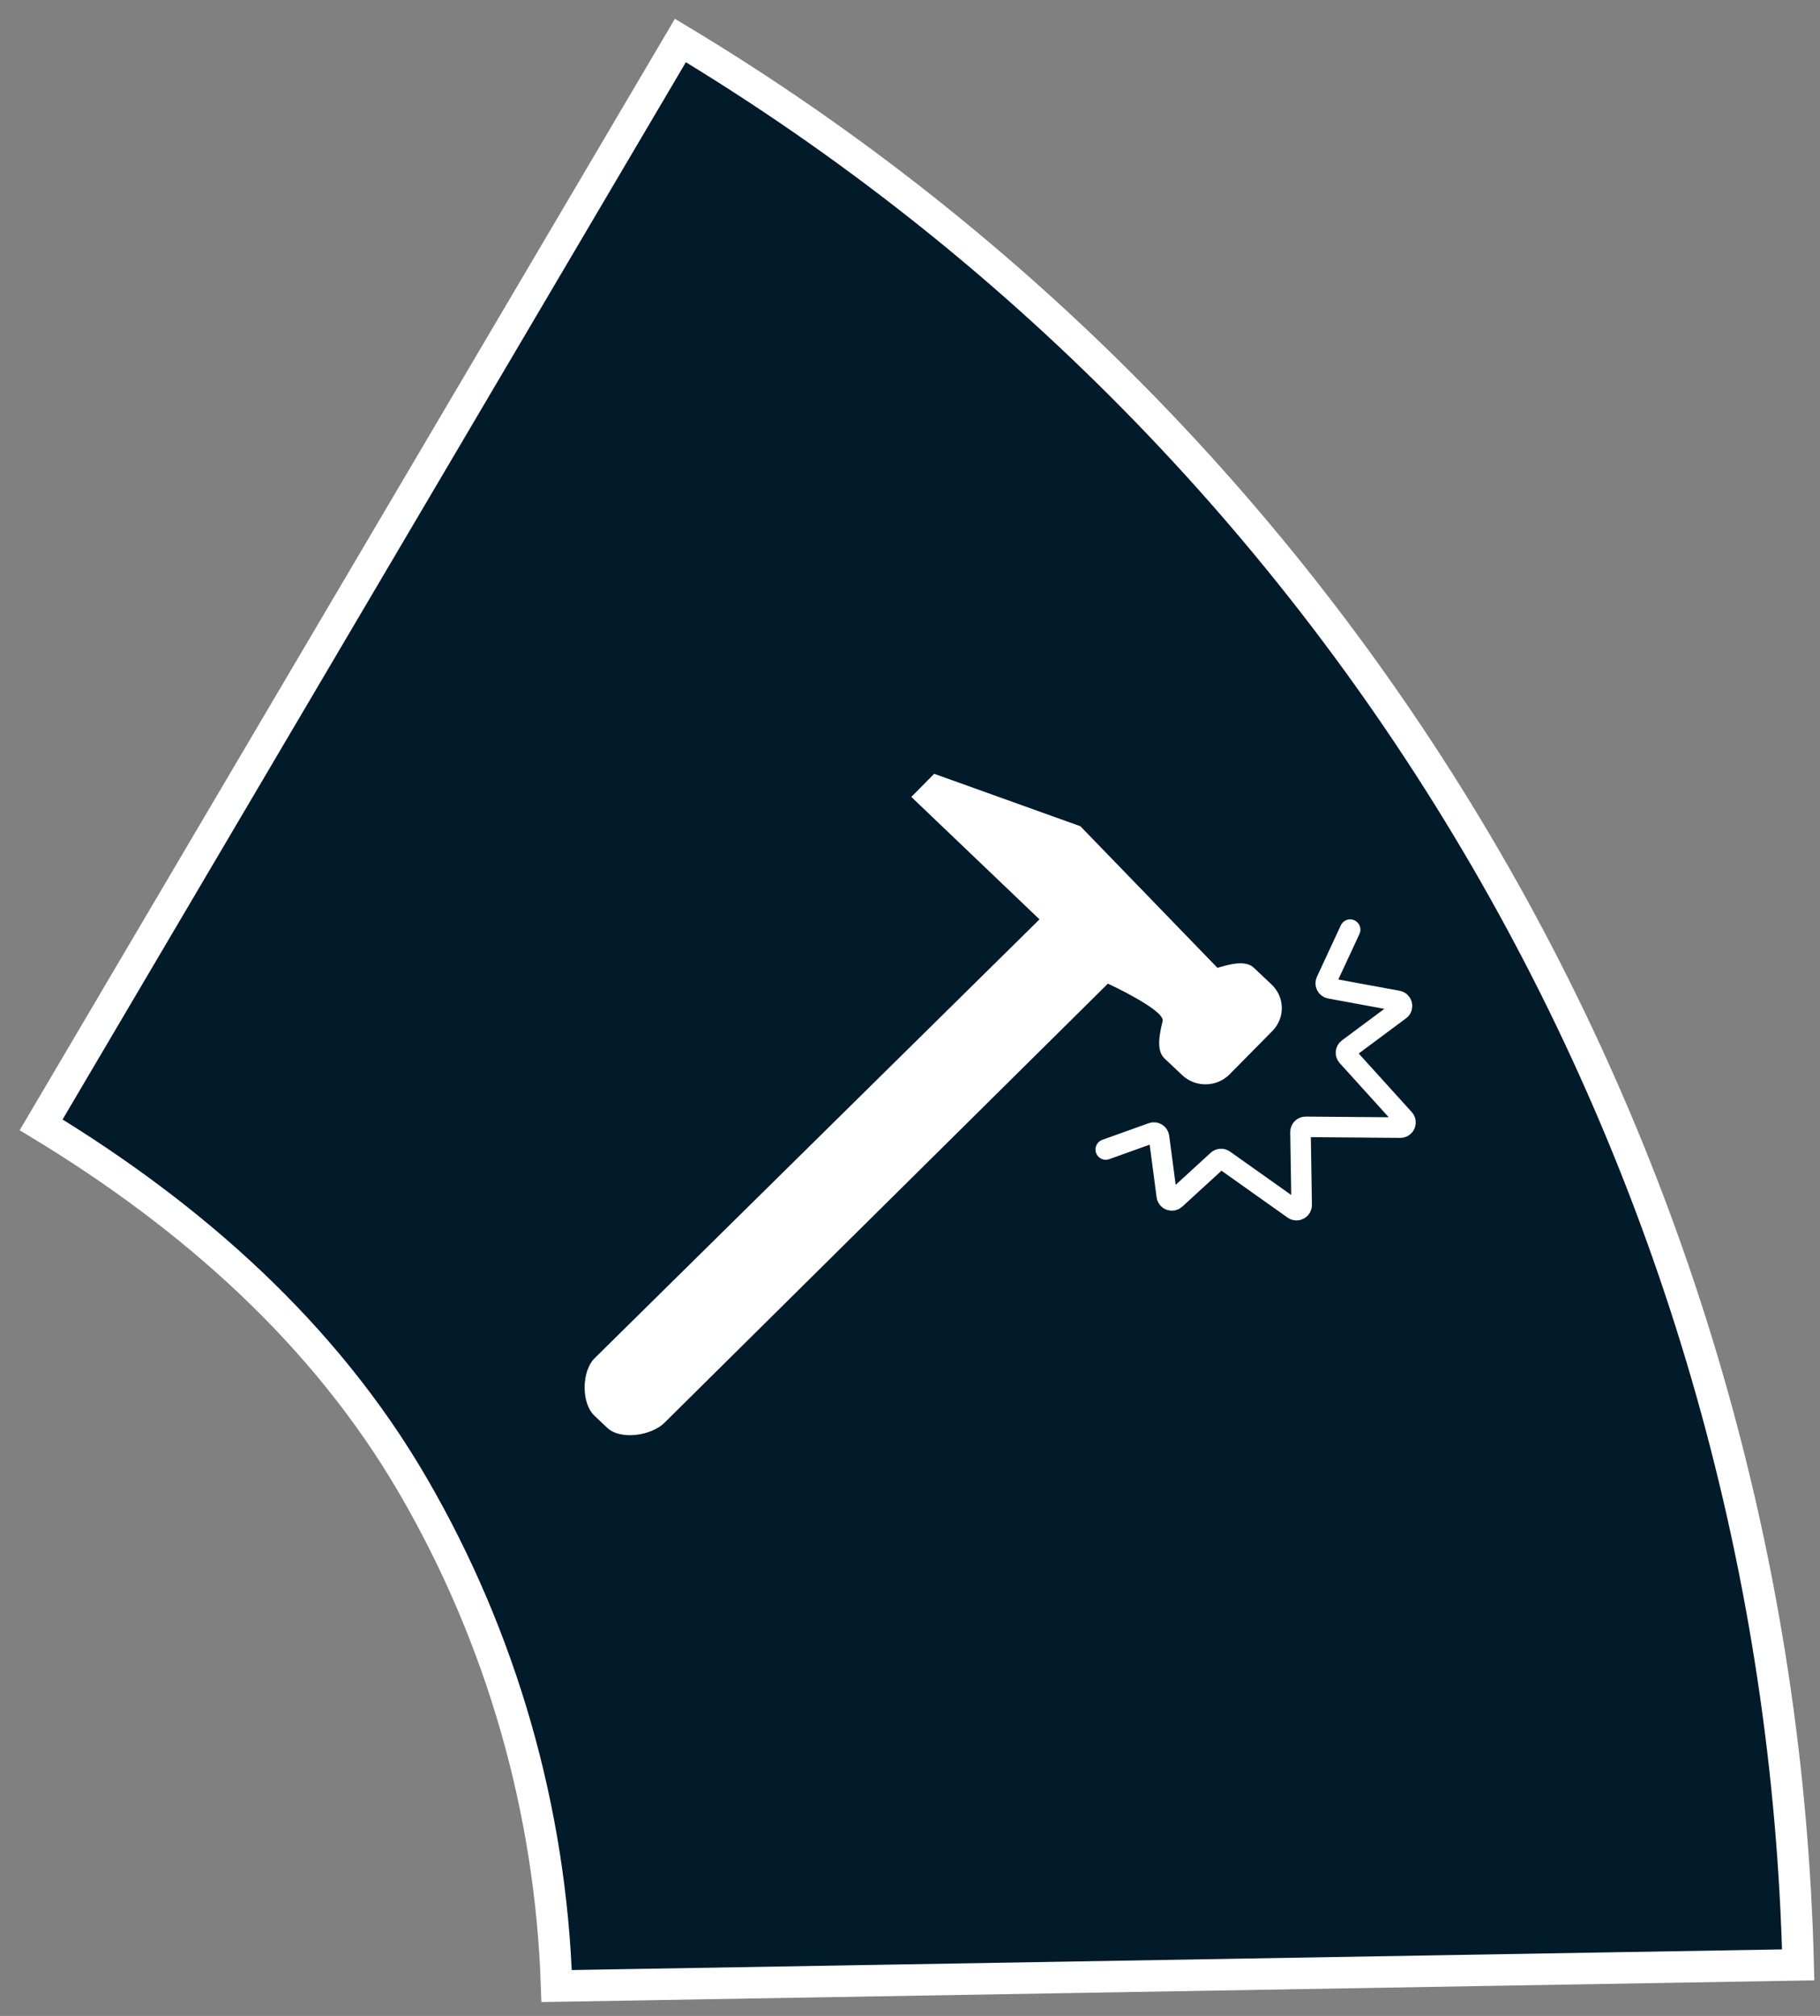 <svg width="251" height="278" viewBox="0 0 251 278" fill="none" xmlns="http://www.w3.org/2000/svg">
<rect x="0" y="0" width="251" height="278" fill="#808080" stroke="none"/>
<path d="M204.883 118.4C231.844 164.809 246.668 217.291 247.991 270.956L76.761 273.879C75.969 249.61 69.174 225.901 56.971 204.897C44.717 183.803 26.299 167.626 5.673 155.114L93.834 5.583C139.718 33.188 177.924 71.993 204.883 118.4Z" fill="#021B2B" stroke="white" stroke-width="4.343"/>
<path d="M175.366 135.766L172.921 133.457C171.702 132.306 169.414 133.05 167.891 133.457L148.998 113.94L128.833 106.706L125.684 109.896L143.361 126.782L81.983 187.321C80.208 189.119 80.144 193.495 81.983 195.232L83.749 196.9C85.587 198.636 89.883 197.977 91.657 196.18L152.795 135.642C152.795 135.642 160.705 139.307 160.343 140.81C159.981 142.312 159.37 144.799 160.588 145.95L163.034 148.259C164.872 149.996 167.803 149.945 169.577 148.148L175.482 142.166C177.255 140.368 177.205 137.504 175.366 135.766Z" fill="white"/>
<path d="M152.498 158.518L158.901 156.22C159.326 156.068 159.783 156.346 159.842 156.794L160.914 164.924C160.989 165.492 161.672 165.74 162.094 165.353L167.923 160.012C168.169 159.787 168.538 159.764 168.81 159.956L178.397 166.754C178.87 167.089 179.523 166.745 179.514 166.165L179.355 156.113C179.349 155.715 179.671 155.39 180.068 155.394L193.123 155.498C193.74 155.503 194.068 154.772 193.654 154.315L185.809 145.652C185.528 145.342 185.576 144.858 185.911 144.609L193.068 139.287C193.565 138.918 193.382 138.135 192.774 138.023L183.414 136.298C182.959 136.214 182.706 135.723 182.901 135.304L186.201 128.198" stroke="white" stroke-width="2.831" stroke-linecap="round"/>
</svg>
